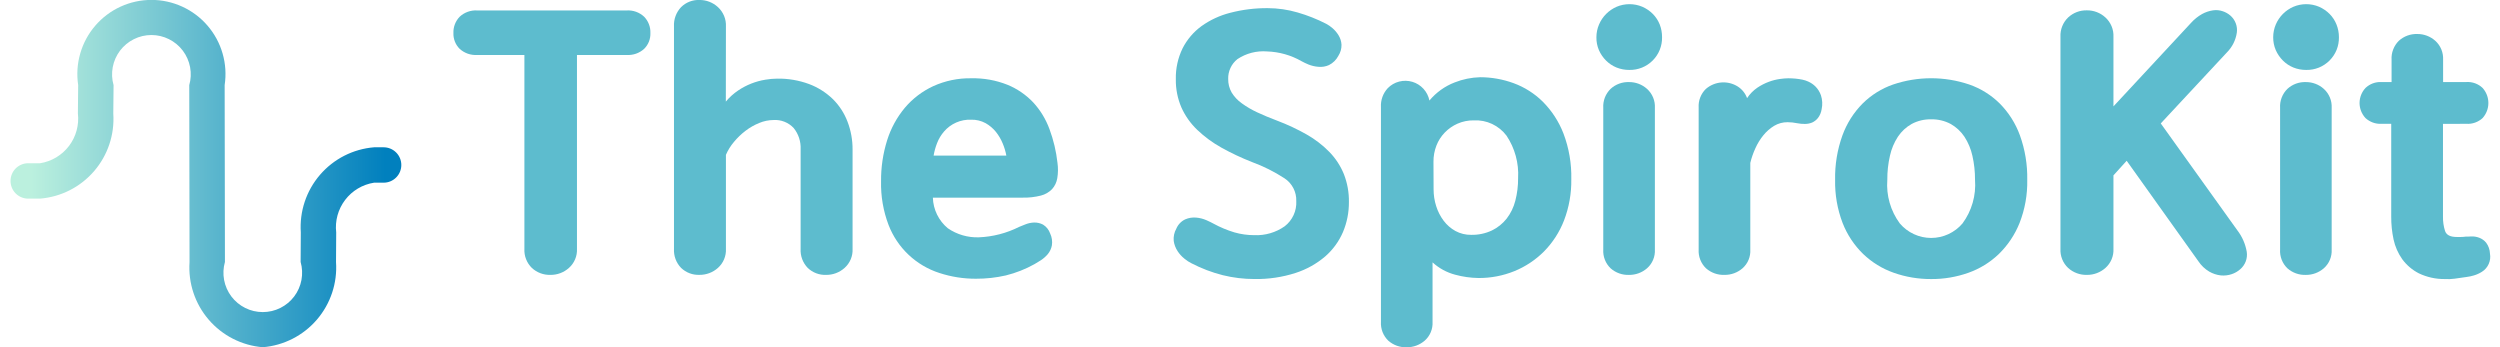 <svg width="108" height="15" viewBox="0 0 108 15" fill="none" xmlns="http://www.w3.org/2000/svg">
<path d="M24.577 11.575C24.357 11.772 24.072 11.879 23.777 11.875C23.481 11.883 23.194 11.776 22.977 11.575C22.867 11.468 22.782 11.339 22.726 11.196C22.67 11.054 22.646 10.901 22.654 10.748V2.375H20.61C20.474 2.383 20.337 2.364 20.208 2.319C20.079 2.273 19.96 2.203 19.859 2.111C19.769 2.022 19.698 1.916 19.652 1.798C19.605 1.68 19.583 1.554 19.588 1.428C19.583 1.298 19.604 1.169 19.651 1.047C19.698 0.926 19.768 0.815 19.859 0.722C19.959 0.628 20.078 0.556 20.207 0.51C20.336 0.463 20.473 0.443 20.61 0.451H27.074C27.211 0.443 27.349 0.463 27.478 0.509C27.607 0.556 27.726 0.628 27.826 0.722C27.917 0.815 27.988 0.926 28.034 1.047C28.081 1.168 28.102 1.298 28.097 1.428C28.102 1.554 28.08 1.68 28.034 1.798C27.987 1.916 27.916 2.022 27.826 2.111C27.724 2.203 27.606 2.273 27.477 2.319C27.347 2.364 27.21 2.383 27.074 2.375H24.925V10.748C24.933 10.903 24.905 11.058 24.845 11.201C24.785 11.344 24.693 11.472 24.577 11.575Z" fill="#5DBCCE"/>
<path d="M31.356 4.389C31.51 4.204 31.69 4.042 31.889 3.908C32.244 3.669 32.647 3.51 33.069 3.442C33.234 3.414 33.401 3.399 33.569 3.397C34.041 3.388 34.51 3.468 34.952 3.631C35.333 3.774 35.681 3.994 35.974 4.276C36.255 4.552 36.472 4.886 36.612 5.254C36.76 5.64 36.834 6.051 36.831 6.464V10.748C36.839 10.903 36.812 11.058 36.752 11.201C36.692 11.344 36.601 11.472 36.485 11.575C36.265 11.772 35.98 11.879 35.685 11.875C35.54 11.88 35.395 11.857 35.26 11.805C35.124 11.754 35 11.675 34.895 11.575C34.789 11.466 34.707 11.336 34.654 11.194C34.601 11.051 34.578 10.9 34.587 10.748V6.448C34.603 6.116 34.496 5.789 34.287 5.531C34.176 5.412 34.041 5.32 33.89 5.26C33.739 5.2 33.577 5.174 33.415 5.185C33.203 5.187 32.994 5.23 32.799 5.312C32.587 5.398 32.388 5.512 32.206 5.651C32.021 5.792 31.854 5.953 31.706 6.132C31.564 6.299 31.447 6.487 31.36 6.688V10.747C31.368 10.902 31.341 11.057 31.281 11.2C31.221 11.343 31.13 11.471 31.014 11.574C30.794 11.771 30.509 11.877 30.214 11.874C30.069 11.879 29.924 11.856 29.789 11.804C29.653 11.753 29.529 11.674 29.424 11.574C29.318 11.465 29.236 11.335 29.183 11.193C29.13 11.05 29.108 10.899 29.116 10.747V1.142C29.108 0.989 29.131 0.836 29.184 0.693C29.237 0.549 29.319 0.418 29.424 0.307C29.528 0.205 29.651 0.124 29.787 0.071C29.923 0.018 30.068 -0.006 30.214 -0.001C30.51 -0.004 30.796 0.106 31.014 0.307C31.13 0.412 31.22 0.542 31.28 0.686C31.34 0.83 31.367 0.986 31.36 1.142L31.356 4.389Z" fill="#5DBCCE"/>
<path d="M40.3 8.538C40.307 8.792 40.369 9.041 40.48 9.269C40.592 9.497 40.75 9.699 40.946 9.861C41.339 10.131 41.808 10.268 42.284 10.252C42.891 10.228 43.486 10.074 44.028 9.801C44.098 9.771 44.191 9.734 44.307 9.689C44.425 9.643 44.549 9.617 44.675 9.613C44.809 9.61 44.941 9.641 45.059 9.703C45.203 9.791 45.312 9.927 45.367 10.087C45.442 10.246 45.468 10.424 45.442 10.598C45.416 10.739 45.354 10.872 45.262 10.982C45.175 11.084 45.074 11.172 44.962 11.245C44.852 11.315 44.762 11.37 44.691 11.41C44.301 11.628 43.884 11.792 43.451 11.899C43.029 11.995 42.598 12.043 42.166 12.041C41.627 12.044 41.092 11.96 40.58 11.792C40.083 11.632 39.628 11.363 39.248 11.004C38.868 10.645 38.574 10.206 38.386 9.719C38.157 9.117 38.047 8.476 38.062 7.832C38.056 7.231 38.145 6.632 38.325 6.058C38.486 5.543 38.747 5.066 39.093 4.652C39.429 4.256 39.847 3.939 40.318 3.721C40.832 3.488 41.392 3.372 41.956 3.382C42.49 3.37 43.022 3.464 43.519 3.661C43.939 3.832 44.318 4.091 44.631 4.42C44.941 4.755 45.18 5.148 45.337 5.577C45.512 6.047 45.628 6.537 45.683 7.035C45.714 7.254 45.711 7.477 45.675 7.696C45.647 7.872 45.569 8.037 45.45 8.17C45.318 8.305 45.152 8.401 44.97 8.448C44.709 8.514 44.44 8.545 44.17 8.538H40.3ZM41.954 5.171C41.733 5.162 41.512 5.204 41.309 5.292C41.106 5.381 40.926 5.514 40.782 5.682C40.654 5.83 40.552 5.999 40.482 6.182C40.413 6.357 40.363 6.538 40.332 6.723H43.474C43.441 6.542 43.388 6.366 43.317 6.197C43.243 6.018 43.144 5.849 43.023 5.697C42.9 5.545 42.749 5.417 42.579 5.321C42.387 5.217 42.172 5.165 41.954 5.171Z" fill="#5DBCCE"/>
<path d="M50.818 9.876C50.892 9.7 51.029 9.557 51.202 9.476C51.35 9.412 51.513 9.385 51.674 9.4C51.828 9.413 51.978 9.451 52.119 9.513C52.253 9.573 52.356 9.623 52.426 9.663C52.712 9.819 53.014 9.945 53.326 10.039C53.605 10.119 53.893 10.159 54.183 10.159C54.652 10.18 55.115 10.045 55.499 9.775C55.664 9.648 55.796 9.482 55.883 9.292C55.971 9.103 56.01 8.894 55.999 8.686C56.006 8.492 55.962 8.299 55.873 8.126C55.783 7.954 55.651 7.807 55.488 7.701C55.049 7.416 54.579 7.181 54.088 7.001C53.634 6.823 53.192 6.615 52.766 6.378C52.386 6.167 52.035 5.909 51.721 5.61C51.432 5.334 51.199 5.005 51.036 4.641C50.871 4.256 50.789 3.841 50.796 3.423C50.785 2.96 50.886 2.501 51.089 2.085C51.282 1.707 51.56 1.38 51.902 1.13C52.278 0.861 52.701 0.665 53.149 0.552C53.677 0.415 54.22 0.348 54.765 0.352C55.203 0.353 55.638 0.416 56.058 0.539C56.484 0.662 56.897 0.826 57.291 1.028C57.388 1.08 57.479 1.142 57.562 1.215C57.665 1.303 57.754 1.408 57.825 1.524C57.901 1.647 57.945 1.786 57.953 1.93C57.957 2.1 57.91 2.268 57.818 2.411C57.728 2.584 57.586 2.724 57.412 2.811C57.268 2.876 57.11 2.902 56.953 2.886C56.806 2.875 56.662 2.841 56.525 2.786C56.422 2.744 56.322 2.696 56.225 2.643C55.771 2.383 55.26 2.239 54.737 2.222C54.286 2.186 53.835 2.302 53.458 2.553C53.329 2.655 53.226 2.785 53.157 2.934C53.087 3.083 53.053 3.246 53.058 3.41C53.054 3.615 53.106 3.818 53.207 3.996C53.32 4.179 53.468 4.338 53.644 4.462C53.853 4.614 54.077 4.745 54.312 4.853C54.567 4.973 54.855 5.093 55.176 5.214C55.617 5.38 56.045 5.581 56.455 5.814C56.814 6.018 57.142 6.271 57.431 6.566C57.698 6.841 57.91 7.165 58.055 7.52C58.206 7.906 58.28 8.317 58.273 8.731C58.276 9.175 58.189 9.615 58.017 10.024C57.844 10.428 57.582 10.787 57.251 11.076C56.876 11.396 56.441 11.639 55.972 11.79C55.4 11.975 54.801 12.064 54.199 12.054C53.735 12.055 53.273 11.999 52.823 11.888C52.357 11.77 51.905 11.598 51.478 11.377C51.368 11.323 51.264 11.256 51.17 11.177C51.053 11.084 50.951 10.972 50.87 10.846C50.784 10.714 50.728 10.566 50.705 10.41C50.687 10.225 50.726 10.038 50.818 9.876Z" fill="#5DBCCE"/>
<path d="M63.869 12.01C63.529 12.005 63.19 11.957 62.862 11.867C62.498 11.771 62.163 11.588 61.886 11.334V13.904C61.895 14.056 61.868 14.208 61.81 14.349C61.751 14.49 61.661 14.615 61.547 14.716C61.332 14.902 61.057 15.004 60.773 15.002C60.479 15.013 60.193 14.911 59.973 14.716C59.865 14.611 59.781 14.485 59.726 14.345C59.672 14.204 59.648 14.054 59.657 13.904V4.629C59.648 4.48 59.67 4.33 59.72 4.189C59.771 4.048 59.849 3.919 59.951 3.809C60.086 3.671 60.256 3.572 60.443 3.524C60.63 3.476 60.827 3.479 61.012 3.534C61.197 3.589 61.364 3.693 61.494 3.836C61.624 3.978 61.713 4.154 61.751 4.343C62.042 3.994 62.417 3.724 62.841 3.561C63.191 3.422 63.564 3.346 63.941 3.336C64.434 3.336 64.922 3.423 65.385 3.592C65.859 3.765 66.289 4.038 66.648 4.392C67.038 4.784 67.343 5.252 67.542 5.768C67.781 6.399 67.895 7.07 67.88 7.744C67.89 8.353 67.783 8.958 67.565 9.526C67.371 10.026 67.076 10.482 66.7 10.864C66.335 11.229 65.9 11.518 65.422 11.713C64.929 11.913 64.401 12.014 63.869 12.01ZM61.931 8.177C61.93 8.424 61.968 8.67 62.043 8.905C62.114 9.132 62.223 9.346 62.366 9.536C62.503 9.719 62.677 9.87 62.877 9.98C63.085 10.092 63.318 10.149 63.554 10.145C63.862 10.152 64.168 10.088 64.448 9.957C64.697 9.837 64.915 9.662 65.086 9.446C65.263 9.217 65.391 8.953 65.462 8.672C65.544 8.353 65.585 8.024 65.582 7.695C65.619 7.046 65.443 6.402 65.082 5.861C64.919 5.644 64.704 5.47 64.458 5.354C64.212 5.239 63.941 5.186 63.669 5.2C63.426 5.196 63.185 5.245 62.963 5.343C62.757 5.434 62.571 5.564 62.414 5.726C62.257 5.888 62.134 6.08 62.053 6.29C61.967 6.513 61.923 6.751 61.926 6.99L61.931 8.177Z" fill="#5DBCCE"/>
<path d="M68.965 1.608C68.965 1.419 69.003 1.232 69.078 1.059C69.15 0.888 69.255 0.732 69.386 0.601C69.516 0.471 69.669 0.367 69.837 0.293C70.013 0.218 70.203 0.18 70.394 0.18C70.585 0.18 70.775 0.218 70.951 0.293C71.119 0.367 71.272 0.471 71.401 0.601C71.531 0.732 71.633 0.888 71.701 1.059C71.769 1.234 71.802 1.42 71.801 1.608C71.805 1.794 71.77 1.98 71.701 2.153C71.631 2.326 71.527 2.483 71.395 2.615C71.263 2.747 71.106 2.851 70.933 2.921C70.76 2.99 70.575 3.025 70.388 3.021C70.198 3.023 70.009 2.987 69.832 2.916C69.663 2.847 69.51 2.745 69.381 2.616C69.251 2.486 69.146 2.333 69.073 2.165C68.998 1.989 68.961 1.799 68.965 1.608ZM71.491 10.778C71.499 10.93 71.474 11.082 71.415 11.223C71.356 11.364 71.266 11.489 71.152 11.59C70.937 11.777 70.661 11.878 70.377 11.876C70.083 11.887 69.797 11.785 69.577 11.59C69.469 11.486 69.384 11.359 69.33 11.219C69.275 11.079 69.252 10.928 69.261 10.778V4.659C69.252 4.508 69.276 4.357 69.33 4.215C69.385 4.074 69.469 3.946 69.577 3.84C69.794 3.64 70.082 3.535 70.377 3.546C70.663 3.544 70.939 3.649 71.152 3.84C71.266 3.943 71.356 4.069 71.414 4.211C71.473 4.353 71.499 4.506 71.491 4.659V10.778Z" fill="#5DBCCE"/>
<path d="M74.498 11.875C74.204 11.886 73.918 11.784 73.698 11.589C73.59 11.485 73.505 11.358 73.451 11.218C73.396 11.078 73.373 10.927 73.382 10.777V4.644C73.373 4.496 73.396 4.348 73.45 4.21C73.503 4.072 73.585 3.947 73.691 3.844C73.879 3.68 74.116 3.581 74.365 3.562C74.614 3.543 74.863 3.605 75.074 3.739C75.258 3.857 75.399 4.033 75.474 4.239C75.592 4.061 75.742 3.908 75.918 3.788C76.074 3.683 76.242 3.597 76.418 3.532C76.571 3.475 76.729 3.435 76.891 3.412C77.011 3.394 77.131 3.384 77.252 3.382C77.362 3.382 77.468 3.388 77.568 3.397C77.668 3.406 77.768 3.422 77.868 3.442C77.954 3.46 78.037 3.487 78.117 3.524C78.231 3.575 78.336 3.646 78.425 3.734C78.533 3.842 78.615 3.974 78.665 4.118C78.728 4.312 78.738 4.519 78.695 4.718C78.675 4.854 78.621 4.984 78.538 5.094C78.471 5.18 78.383 5.249 78.283 5.294C78.183 5.335 78.075 5.355 77.967 5.354C77.858 5.355 77.75 5.345 77.643 5.324C77.505 5.295 77.364 5.28 77.223 5.279C77.019 5.277 76.818 5.331 76.643 5.436C76.466 5.544 76.308 5.682 76.178 5.843C76.038 6.015 75.922 6.204 75.832 6.406C75.739 6.609 75.665 6.82 75.613 7.037V10.78C75.622 10.932 75.597 11.084 75.538 11.225C75.48 11.366 75.389 11.491 75.275 11.592C75.059 11.778 74.783 11.879 74.498 11.875Z" fill="#5DBCCE"/>
<path d="M83.426 12.055C82.876 12.058 82.33 11.967 81.811 11.784C81.317 11.611 80.866 11.334 80.488 10.972C80.1 10.594 79.798 10.138 79.601 9.634C79.374 9.039 79.264 8.406 79.277 7.77C79.264 7.115 79.372 6.463 79.594 5.846C79.782 5.33 80.079 4.861 80.466 4.471C80.838 4.103 81.287 3.823 81.781 3.651C82.848 3.29 84.005 3.29 85.072 3.651C85.566 3.823 86.016 4.103 86.388 4.471C86.775 4.861 87.072 5.33 87.26 5.846C87.482 6.463 87.59 7.115 87.577 7.77C87.59 8.407 87.477 9.041 87.245 9.634C87.044 10.137 86.739 10.593 86.351 10.972C85.975 11.333 85.526 11.61 85.035 11.784C84.519 11.967 83.974 12.059 83.426 12.055ZM83.426 5.155C83.133 5.148 82.843 5.217 82.584 5.355C82.346 5.489 82.143 5.677 81.991 5.904C81.826 6.156 81.709 6.437 81.645 6.731C81.567 7.071 81.529 7.419 81.532 7.768C81.48 8.441 81.672 9.111 82.073 9.654C82.24 9.85 82.447 10.007 82.681 10.115C82.914 10.223 83.169 10.279 83.426 10.279C83.683 10.279 83.938 10.223 84.171 10.115C84.405 10.007 84.612 9.85 84.779 9.654C85.18 9.111 85.372 8.441 85.321 7.768C85.323 7.419 85.285 7.071 85.208 6.731C85.144 6.437 85.026 6.156 84.862 5.904C84.71 5.677 84.507 5.489 84.269 5.355C84.01 5.217 83.719 5.148 83.426 5.155Z" fill="#5DBCCE"/>
<path d="M96.654 9.951C96.862 10.221 97.001 10.539 97.059 10.875C97.081 11.015 97.066 11.159 97.016 11.292C96.966 11.425 96.883 11.543 96.774 11.635C96.666 11.729 96.541 11.801 96.405 11.845C96.255 11.895 96.096 11.913 95.939 11.898C95.763 11.878 95.593 11.822 95.439 11.733C95.252 11.622 95.093 11.47 94.972 11.289L91.872 6.945L91.301 7.576V10.748C91.309 10.903 91.282 11.058 91.222 11.201C91.162 11.344 91.071 11.472 90.955 11.575C90.735 11.771 90.45 11.878 90.155 11.875C89.856 11.883 89.565 11.776 89.343 11.575C89.231 11.469 89.143 11.341 89.086 11.198C89.029 11.055 89.004 10.902 89.012 10.748V1.59C89.004 1.435 89.03 1.281 89.087 1.137C89.144 0.993 89.231 0.862 89.343 0.755C89.563 0.55 89.854 0.439 90.155 0.447C90.451 0.444 90.737 0.554 90.955 0.755C91.07 0.86 91.161 0.99 91.221 1.134C91.281 1.278 91.308 1.434 91.301 1.59V4.596L94.653 0.988C94.791 0.835 94.953 0.705 95.133 0.604C95.278 0.525 95.436 0.472 95.6 0.447C95.741 0.426 95.886 0.439 96.021 0.485C96.142 0.525 96.255 0.588 96.352 0.672C96.457 0.763 96.538 0.879 96.586 1.009C96.635 1.139 96.65 1.279 96.63 1.417C96.581 1.739 96.431 2.036 96.201 2.266L93.345 5.332L96.654 9.951Z" fill="#5DBCCE"/>
<path d="M98.202 1.608C98.202 1.419 98.24 1.233 98.314 1.059C98.46 0.716 98.732 0.442 99.074 0.293C99.25 0.218 99.439 0.18 99.63 0.18C99.821 0.18 100.01 0.218 100.186 0.293C100.354 0.367 100.507 0.471 100.637 0.601C100.767 0.732 100.869 0.887 100.937 1.059C101.007 1.234 101.042 1.42 101.042 1.608C101.045 1.794 101.011 1.98 100.942 2.153C100.872 2.326 100.768 2.483 100.636 2.615C100.504 2.747 100.347 2.851 100.174 2.921C100.001 2.99 99.815 3.025 99.629 3.021C99.439 3.023 99.249 2.987 99.073 2.916C98.904 2.847 98.751 2.745 98.622 2.616C98.492 2.486 98.387 2.333 98.313 2.165C98.238 1.989 98.2 1.799 98.202 1.608ZM100.728 10.778C100.737 10.93 100.71 11.082 100.652 11.223C100.593 11.364 100.503 11.489 100.389 11.59C100.174 11.776 99.899 11.878 99.615 11.876C99.321 11.887 99.035 11.785 98.815 11.59C98.707 11.486 98.623 11.359 98.568 11.219C98.514 11.078 98.49 10.928 98.5 10.778V4.659C98.491 4.508 98.514 4.357 98.569 4.215C98.623 4.074 98.707 3.946 98.815 3.84C99.032 3.64 99.32 3.535 99.615 3.546C99.9 3.544 100.177 3.649 100.389 3.84C100.503 3.943 100.592 4.069 100.651 4.211C100.71 4.353 100.736 4.506 100.728 4.659V10.778Z" fill="#5DBCCE"/>
<path d="M105.537 5.351V9.351C105.532 9.565 105.562 9.778 105.627 9.982C105.688 10.153 105.853 10.237 106.127 10.237H106.315C106.382 10.237 106.449 10.232 106.515 10.222C106.575 10.222 106.658 10.222 106.762 10.214C106.875 10.21 106.987 10.228 107.093 10.267C107.214 10.31 107.321 10.386 107.402 10.485C107.504 10.622 107.561 10.787 107.567 10.958C107.594 11.108 107.575 11.262 107.513 11.402C107.452 11.541 107.35 11.659 107.221 11.74C107.113 11.809 106.996 11.862 106.874 11.898C106.771 11.929 106.666 11.952 106.559 11.965C106.377 11.995 106.202 12.02 106.032 12.04C105.893 12.059 105.752 12.064 105.612 12.055C105.225 12.059 104.841 11.974 104.492 11.807C104.209 11.662 103.965 11.454 103.777 11.198C103.595 10.941 103.467 10.649 103.401 10.341C103.332 10.015 103.298 9.682 103.301 9.349V5.349H102.879C102.753 5.355 102.627 5.337 102.509 5.294C102.39 5.251 102.282 5.185 102.189 5.1C102.025 4.923 101.933 4.691 101.933 4.45C101.933 4.209 102.025 3.977 102.189 3.8C102.281 3.713 102.389 3.645 102.508 3.601C102.626 3.557 102.753 3.538 102.879 3.544H103.316V2.582C103.307 2.431 103.33 2.279 103.385 2.138C103.439 1.997 103.522 1.868 103.63 1.762C103.848 1.564 104.135 1.459 104.43 1.469C104.715 1.467 104.991 1.572 105.204 1.762C105.318 1.865 105.407 1.992 105.466 2.134C105.524 2.276 105.55 2.429 105.542 2.582V3.544H106.549C106.677 3.536 106.805 3.555 106.926 3.599C107.046 3.643 107.156 3.711 107.249 3.8C107.409 3.979 107.498 4.21 107.498 4.45C107.498 4.69 107.409 4.921 107.249 5.1C107.155 5.187 107.045 5.253 106.924 5.296C106.804 5.339 106.676 5.357 106.549 5.349L105.537 5.351Z" fill="#5DBCCE"/>
<path d="M11.352 15C10.447 14.926 9.607 14.498 9.015 13.809C8.423 13.121 8.126 12.227 8.188 11.321L8.176 3.679C8.248 3.426 8.26 3.16 8.212 2.901C8.164 2.643 8.056 2.399 7.898 2.189C7.739 1.979 7.534 1.809 7.299 1.692C7.063 1.574 6.804 1.513 6.541 1.513C6.278 1.513 6.019 1.574 5.783 1.692C5.548 1.809 5.343 1.979 5.184 2.189C5.026 2.399 4.918 2.643 4.87 2.901C4.822 3.16 4.834 3.426 4.906 3.679C4.906 3.679 4.906 3.684 4.906 3.686L4.894 4.905C4.955 5.811 4.658 6.704 4.066 7.392C3.474 8.08 2.635 8.507 1.73 8.581H1.192C0.994 8.574 0.807 8.49 0.669 8.348C0.531 8.205 0.455 8.015 0.455 7.817C0.455 7.618 0.531 7.428 0.669 7.285C0.807 7.143 0.994 7.059 1.192 7.052H1.73C2.227 6.974 2.675 6.707 2.98 6.306C3.285 5.905 3.423 5.402 3.365 4.902C3.365 4.902 3.365 4.897 3.365 4.894L3.377 3.675C3.308 3.219 3.338 2.754 3.466 2.312C3.593 1.869 3.814 1.459 4.115 1.11C4.415 0.76 4.788 0.48 5.206 0.288C5.625 0.096 6.08 -0.004 6.541 -0.004C7.002 -0.004 7.457 0.096 7.876 0.288C8.294 0.48 8.667 0.76 8.967 1.11C9.267 1.459 9.489 1.869 9.616 2.312C9.744 2.754 9.774 3.219 9.705 3.675L9.717 11.317C9.645 11.57 9.633 11.836 9.681 12.095C9.729 12.353 9.837 12.597 9.995 12.807C10.154 13.017 10.359 13.187 10.594 13.304C10.829 13.422 11.089 13.482 11.352 13.482C11.615 13.482 11.874 13.422 12.11 13.304C12.345 13.187 12.55 13.017 12.709 12.807C12.867 12.597 12.975 12.353 13.023 12.095C13.071 11.836 13.059 11.57 12.987 11.317L12.995 10.04C12.934 9.134 13.231 8.241 13.823 7.553C14.415 6.865 15.254 6.437 16.159 6.363H16.573C16.776 6.363 16.97 6.444 17.113 6.587C17.257 6.73 17.337 6.925 17.337 7.127C17.337 7.33 17.257 7.525 17.113 7.668C16.97 7.811 16.776 7.892 16.573 7.892H16.159C15.662 7.97 15.213 8.237 14.909 8.638C14.604 9.039 14.466 9.542 14.524 10.042L14.516 11.319C14.579 12.225 14.281 13.12 13.689 13.809C13.097 14.498 12.257 14.926 11.352 15Z" fill="url(#paint0_linear_1_611)"/>
<defs>
<linearGradient id="paint0_linear_1_611" x1="1.349" y1="7.498" x2="16.645" y2="7.498" gradientUnits="userSpaceOnUse">
<stop stop-color="#BBF0DE"/>
<stop offset="1" stop-color="#0180BE"/>
</linearGradient>
</defs>
</svg>
